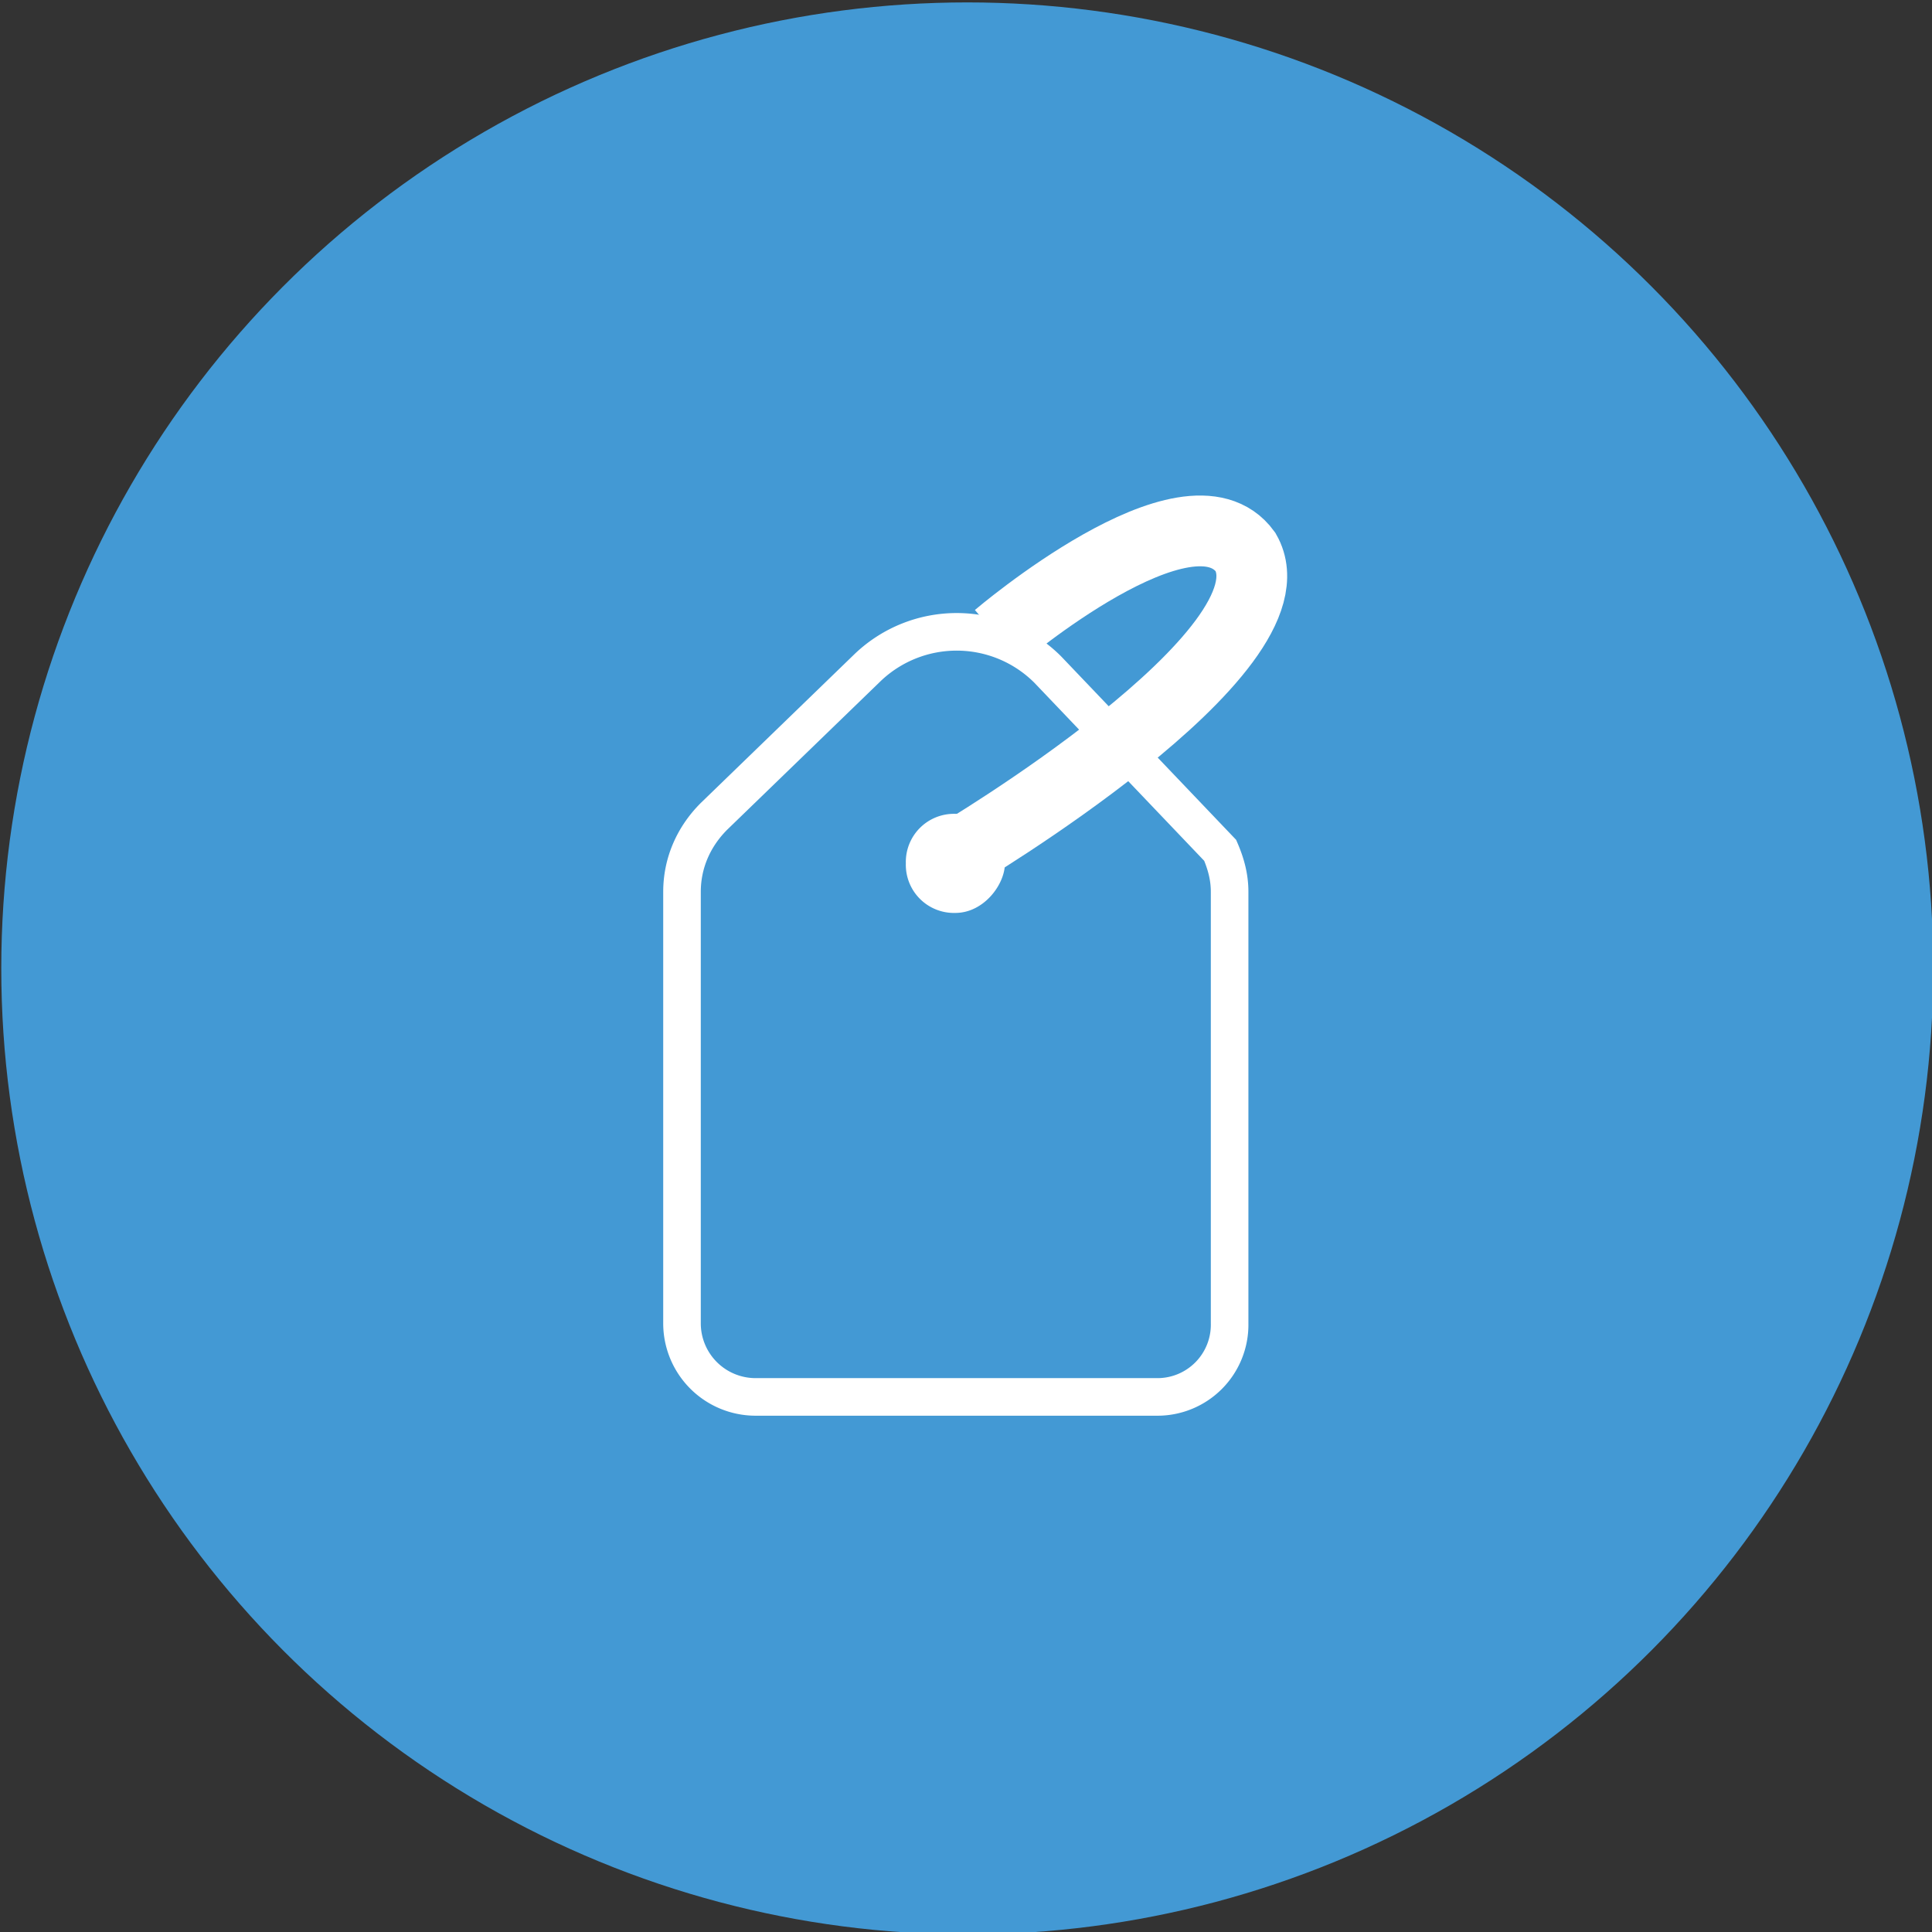 <svg xmlns="http://www.w3.org/2000/svg" viewBox="0 0 27.3 27.3"><rect x="0" y="0" width="27.3" height="27.3" fill="#333333" stroke="none"/><circle cx="13.668" cy="13.684" r="13" fill="#4399d4" stroke="#4399d4" stroke-width="1.3"/><path d="M14.804 9.46a1.82 1.82 0 0 0-2.544-.027l-2.173 2.104c-.292.293-.45.666-.45 1.065V18.7a1.04 1.04 0 0 0 1.034 1.039h5.67a1.02 1.02 0 0 0 1.034-1.039v-6.098c0-.213-.053-.4-.133-.586L14.804 9.46z" fill="none" stroke="#fff" stroke-miterlimit="10" stroke-width=".531"/><path d="M13.5 12.9a.68.68 0 0 1-.7-.7.68.68 0 0 1 .7-.7.68.68 0 0 1 .7.7c0 .3-.3.7-.7.7z" fill="#fff"/><path d="M13.5 12.1s4.9-2.9 4.1-4.3C16.8 6.7 14.1 9 14.1 9" fill="none" stroke="#fff" stroke-miterlimit="10"/></svg>